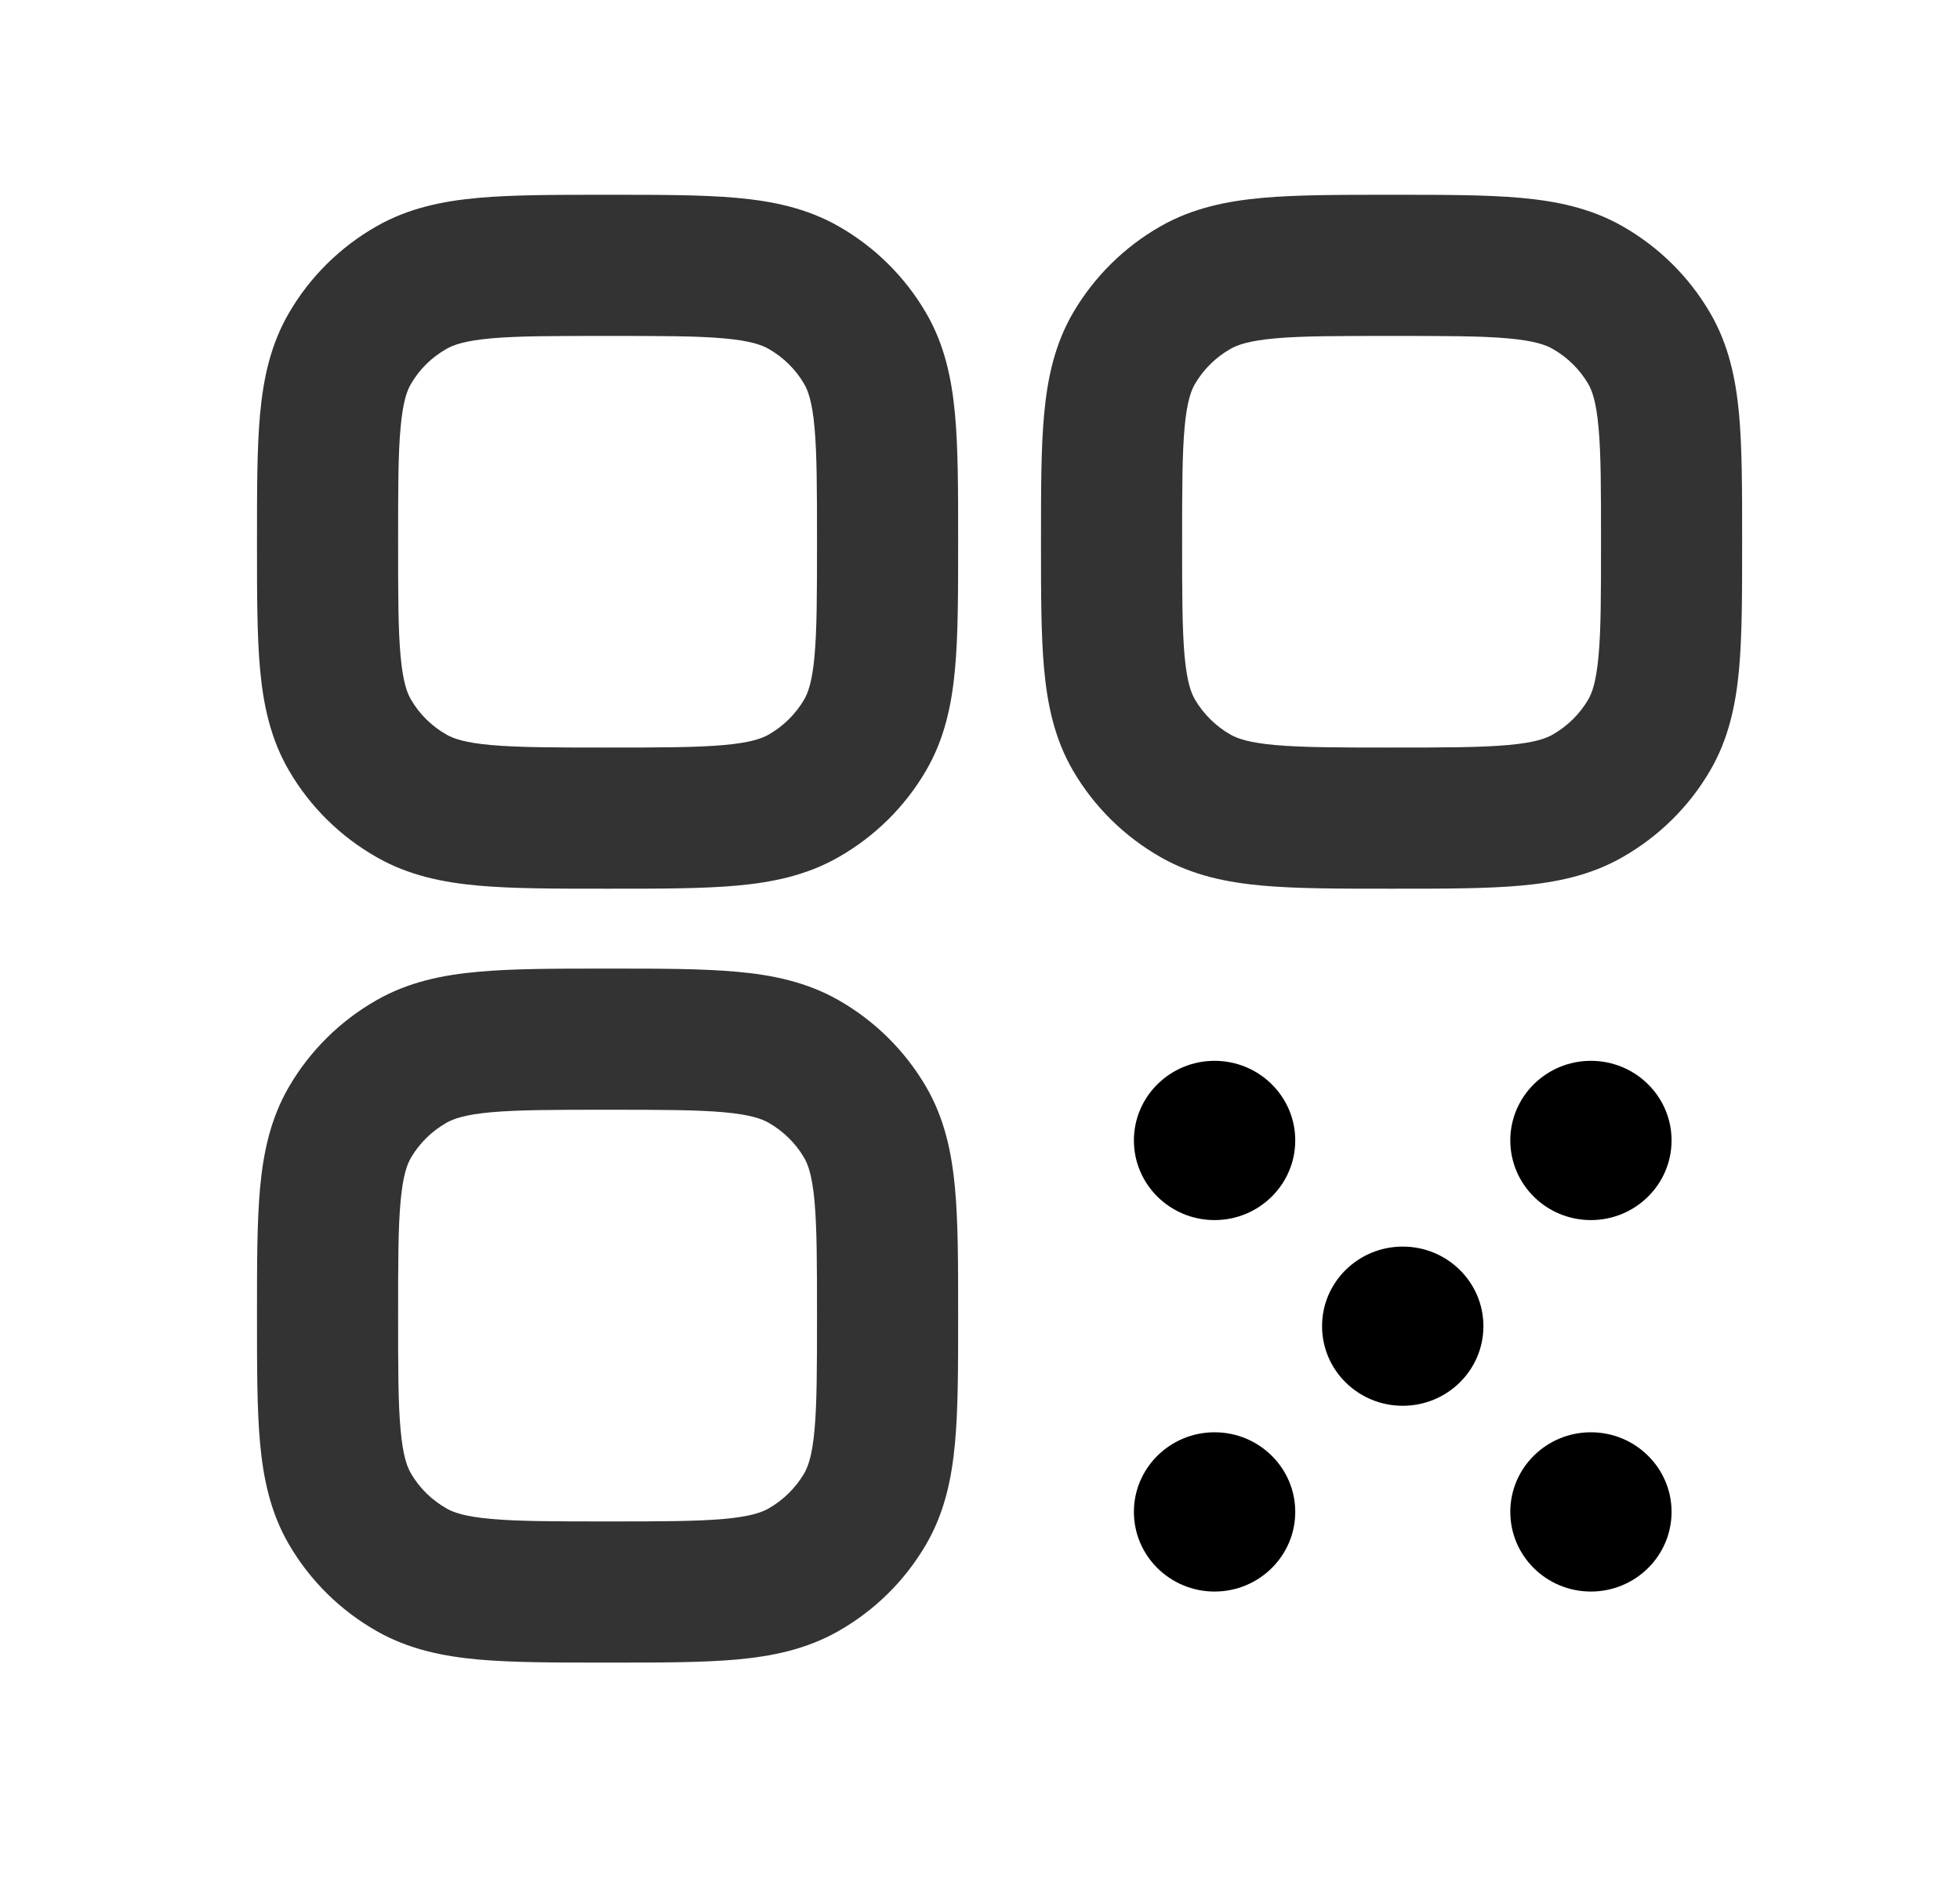 <svg width="25" height="24" viewBox="0 0 25 24" fill="none" xmlns="http://www.w3.org/2000/svg">
<path fill-rule="evenodd" clip-rule="evenodd" d="M7.71 2.484H7.789C8.423 2.484 8.957 2.484 9.394 2.523C9.851 2.564 10.287 2.653 10.695 2.885C11.157 3.148 11.542 3.528 11.81 3.987C12.048 4.393 12.139 4.828 12.181 5.282C12.221 5.714 12.221 6.243 12.221 6.868V6.949C12.221 7.573 12.221 8.102 12.181 8.534C12.139 8.989 12.048 9.424 11.81 9.83C11.542 10.289 11.157 10.668 10.695 10.931C10.287 11.164 9.851 11.253 9.394 11.294C8.957 11.333 8.423 11.333 7.789 11.333H7.71C7.076 11.333 6.541 11.333 6.105 11.294C5.647 11.253 5.211 11.164 4.804 10.931C4.341 10.668 3.956 10.289 3.688 9.83C3.45 9.424 3.359 8.989 3.317 8.534C3.278 8.102 3.278 7.573 3.278 6.949V6.868C3.278 6.243 3.278 5.714 3.317 5.282C3.359 4.828 3.45 4.393 3.688 3.987C3.956 3.528 4.341 3.148 4.804 2.885C5.211 2.653 5.647 2.564 6.105 2.523C6.541 2.484 7.076 2.484 7.71 2.484ZM6.265 4.315C5.93 4.345 5.784 4.398 5.695 4.449C5.505 4.557 5.349 4.711 5.242 4.896C5.192 4.98 5.14 5.12 5.11 5.447C5.078 5.787 5.078 6.233 5.078 6.908C5.078 7.584 5.078 8.03 5.11 8.37C5.14 8.697 5.192 8.836 5.242 8.921C5.349 9.105 5.505 9.26 5.695 9.368C5.784 9.419 5.93 9.471 6.265 9.501C6.612 9.532 7.065 9.533 7.749 9.533C8.433 9.533 8.887 9.532 9.233 9.501C9.568 9.471 9.714 9.419 9.804 9.368C9.993 9.26 10.149 9.105 10.257 8.921C10.306 8.836 10.359 8.697 10.389 8.37C10.42 8.03 10.421 7.584 10.421 6.908C10.421 6.233 10.42 5.787 10.389 5.447C10.359 5.12 10.306 4.98 10.257 4.896C10.149 4.711 9.993 4.557 9.804 4.449C9.714 4.398 9.568 4.345 9.233 4.315C8.887 4.284 8.433 4.284 7.749 4.284C7.065 4.284 6.612 4.284 6.265 4.315ZM17.71 2.484H17.789C18.423 2.484 18.958 2.484 19.394 2.523C19.852 2.564 20.288 2.653 20.695 2.885C21.157 3.148 21.543 3.528 21.811 3.987C22.049 4.393 22.14 4.828 22.182 5.282C22.221 5.714 22.221 6.243 22.221 6.868V6.949C22.221 7.573 22.221 8.102 22.182 8.534C22.14 8.989 22.049 9.424 21.811 9.83C21.543 10.289 21.157 10.668 20.695 10.931C20.288 11.164 19.852 11.253 19.394 11.294C18.958 11.333 18.423 11.333 17.789 11.333H17.71C17.076 11.333 16.542 11.333 16.105 11.294C15.648 11.253 15.212 11.164 14.804 10.931C14.342 10.668 13.957 10.289 13.688 9.83C13.451 9.424 13.36 8.989 13.318 8.534C13.278 8.102 13.278 7.573 13.278 6.949V6.868C13.278 6.243 13.278 5.714 13.318 5.282C13.36 4.828 13.451 4.393 13.688 3.987C13.957 3.528 14.342 3.148 14.804 2.885C15.212 2.653 15.648 2.564 16.105 2.523C16.542 2.484 17.076 2.484 17.71 2.484ZM16.266 4.315C15.931 4.345 15.785 4.398 15.695 4.449C15.506 4.557 15.35 4.711 15.242 4.896C15.193 4.98 15.14 5.12 15.11 5.447C15.079 5.787 15.078 6.233 15.078 6.908C15.078 7.584 15.079 8.03 15.11 8.37C15.14 8.697 15.193 8.836 15.242 8.921C15.35 9.105 15.506 9.26 15.695 9.368C15.785 9.419 15.931 9.471 16.266 9.501C16.612 9.532 17.066 9.533 17.75 9.533C18.434 9.533 18.887 9.532 19.234 9.501C19.569 9.471 19.715 9.419 19.804 9.368C19.994 9.26 20.15 9.105 20.258 8.921C20.307 8.836 20.359 8.697 20.389 8.37C20.421 8.03 20.421 7.584 20.421 6.908C20.421 6.233 20.421 5.787 20.389 5.447C20.359 5.12 20.307 4.98 20.258 4.896C20.15 4.711 19.994 4.557 19.804 4.449C19.715 4.398 19.569 4.345 19.234 4.315C18.887 4.284 18.434 4.284 17.75 4.284C17.066 4.284 16.612 4.284 16.266 4.315ZM7.71 12.352H7.789C8.423 12.352 8.957 12.352 9.394 12.392C9.851 12.432 10.287 12.522 10.695 12.754C11.157 13.017 11.542 13.397 11.81 13.855C12.048 14.261 12.139 14.697 12.181 15.151C12.221 15.583 12.221 16.112 12.221 16.737V16.817C12.221 17.442 12.221 17.971 12.181 18.403C12.139 18.857 12.048 19.293 11.81 19.699C11.542 20.158 11.157 20.537 10.695 20.8C10.287 21.032 9.851 21.122 9.394 21.163C8.957 21.202 8.423 21.202 7.789 21.202H7.71C7.076 21.202 6.541 21.202 6.105 21.163C5.647 21.122 5.211 21.032 4.804 20.8C4.341 20.537 3.956 20.158 3.688 19.699C3.45 19.293 3.359 18.857 3.317 18.403C3.278 17.971 3.278 17.442 3.278 16.817V16.737C3.278 16.112 3.278 15.583 3.317 15.151C3.359 14.697 3.45 14.261 3.688 13.855C3.956 13.397 4.341 13.017 4.804 12.754C5.211 12.522 5.647 12.432 6.105 12.392C6.541 12.352 7.076 12.352 7.71 12.352ZM6.265 14.184C5.93 14.214 5.784 14.267 5.695 14.318C5.505 14.426 5.349 14.58 5.242 14.764C5.192 14.849 5.14 14.989 5.11 15.316C5.078 15.656 5.078 16.102 5.078 16.777C5.078 17.453 5.078 17.898 5.11 18.238C5.14 18.566 5.192 18.705 5.242 18.79C5.349 18.974 5.505 19.128 5.695 19.236C5.784 19.288 5.93 19.34 6.265 19.37C6.612 19.401 7.065 19.402 7.749 19.402C8.433 19.402 8.887 19.401 9.233 19.37C9.568 19.34 9.714 19.288 9.804 19.236C9.993 19.128 10.149 18.974 10.257 18.79C10.306 18.705 10.359 18.566 10.389 18.238C10.42 17.898 10.421 17.453 10.421 16.777C10.421 16.102 10.42 15.656 10.389 15.316C10.359 14.989 10.306 14.849 10.257 14.764C10.149 14.58 9.993 14.426 9.804 14.318C9.714 14.267 9.568 14.214 9.233 14.184C8.887 14.153 8.433 14.152 7.749 14.152C7.065 14.152 6.612 14.153 6.265 14.184Z" fill="black" fill-opacity="0.8"/>
<path d="M15.492 13.528C16.06 13.528 16.521 13.983 16.521 14.543C16.521 15.104 16.06 15.559 15.492 15.559C14.924 15.559 14.463 15.104 14.463 14.543C14.463 13.983 14.924 13.528 15.492 13.528Z" fill="black"/>
<path d="M17.892 15.897C18.46 15.897 18.921 16.351 18.921 16.912C18.921 17.473 18.46 17.927 17.892 17.927C17.324 17.927 16.863 17.473 16.863 16.912C16.863 16.351 17.324 15.897 17.892 15.897Z" fill="black"/>
<path d="M20.292 13.528C20.86 13.528 21.321 13.983 21.321 14.543C21.321 15.104 20.86 15.559 20.292 15.559C19.724 15.559 19.264 15.104 19.264 14.543C19.264 13.983 19.724 13.528 20.292 13.528Z" fill="black"/>
<path d="M15.492 18.265C16.06 18.265 16.521 18.72 16.521 19.28C16.521 19.841 16.06 20.296 15.492 20.296C14.924 20.296 14.463 19.841 14.463 19.28C14.463 18.72 14.924 18.265 15.492 18.265Z" fill="black"/>
<path d="M20.292 18.265C20.86 18.265 21.321 18.72 21.321 19.28C21.321 19.841 20.86 20.296 20.292 20.296C19.724 20.296 19.264 19.841 19.264 19.28C19.264 18.72 19.724 18.265 20.292 18.265Z" fill="black"/>
</svg>
